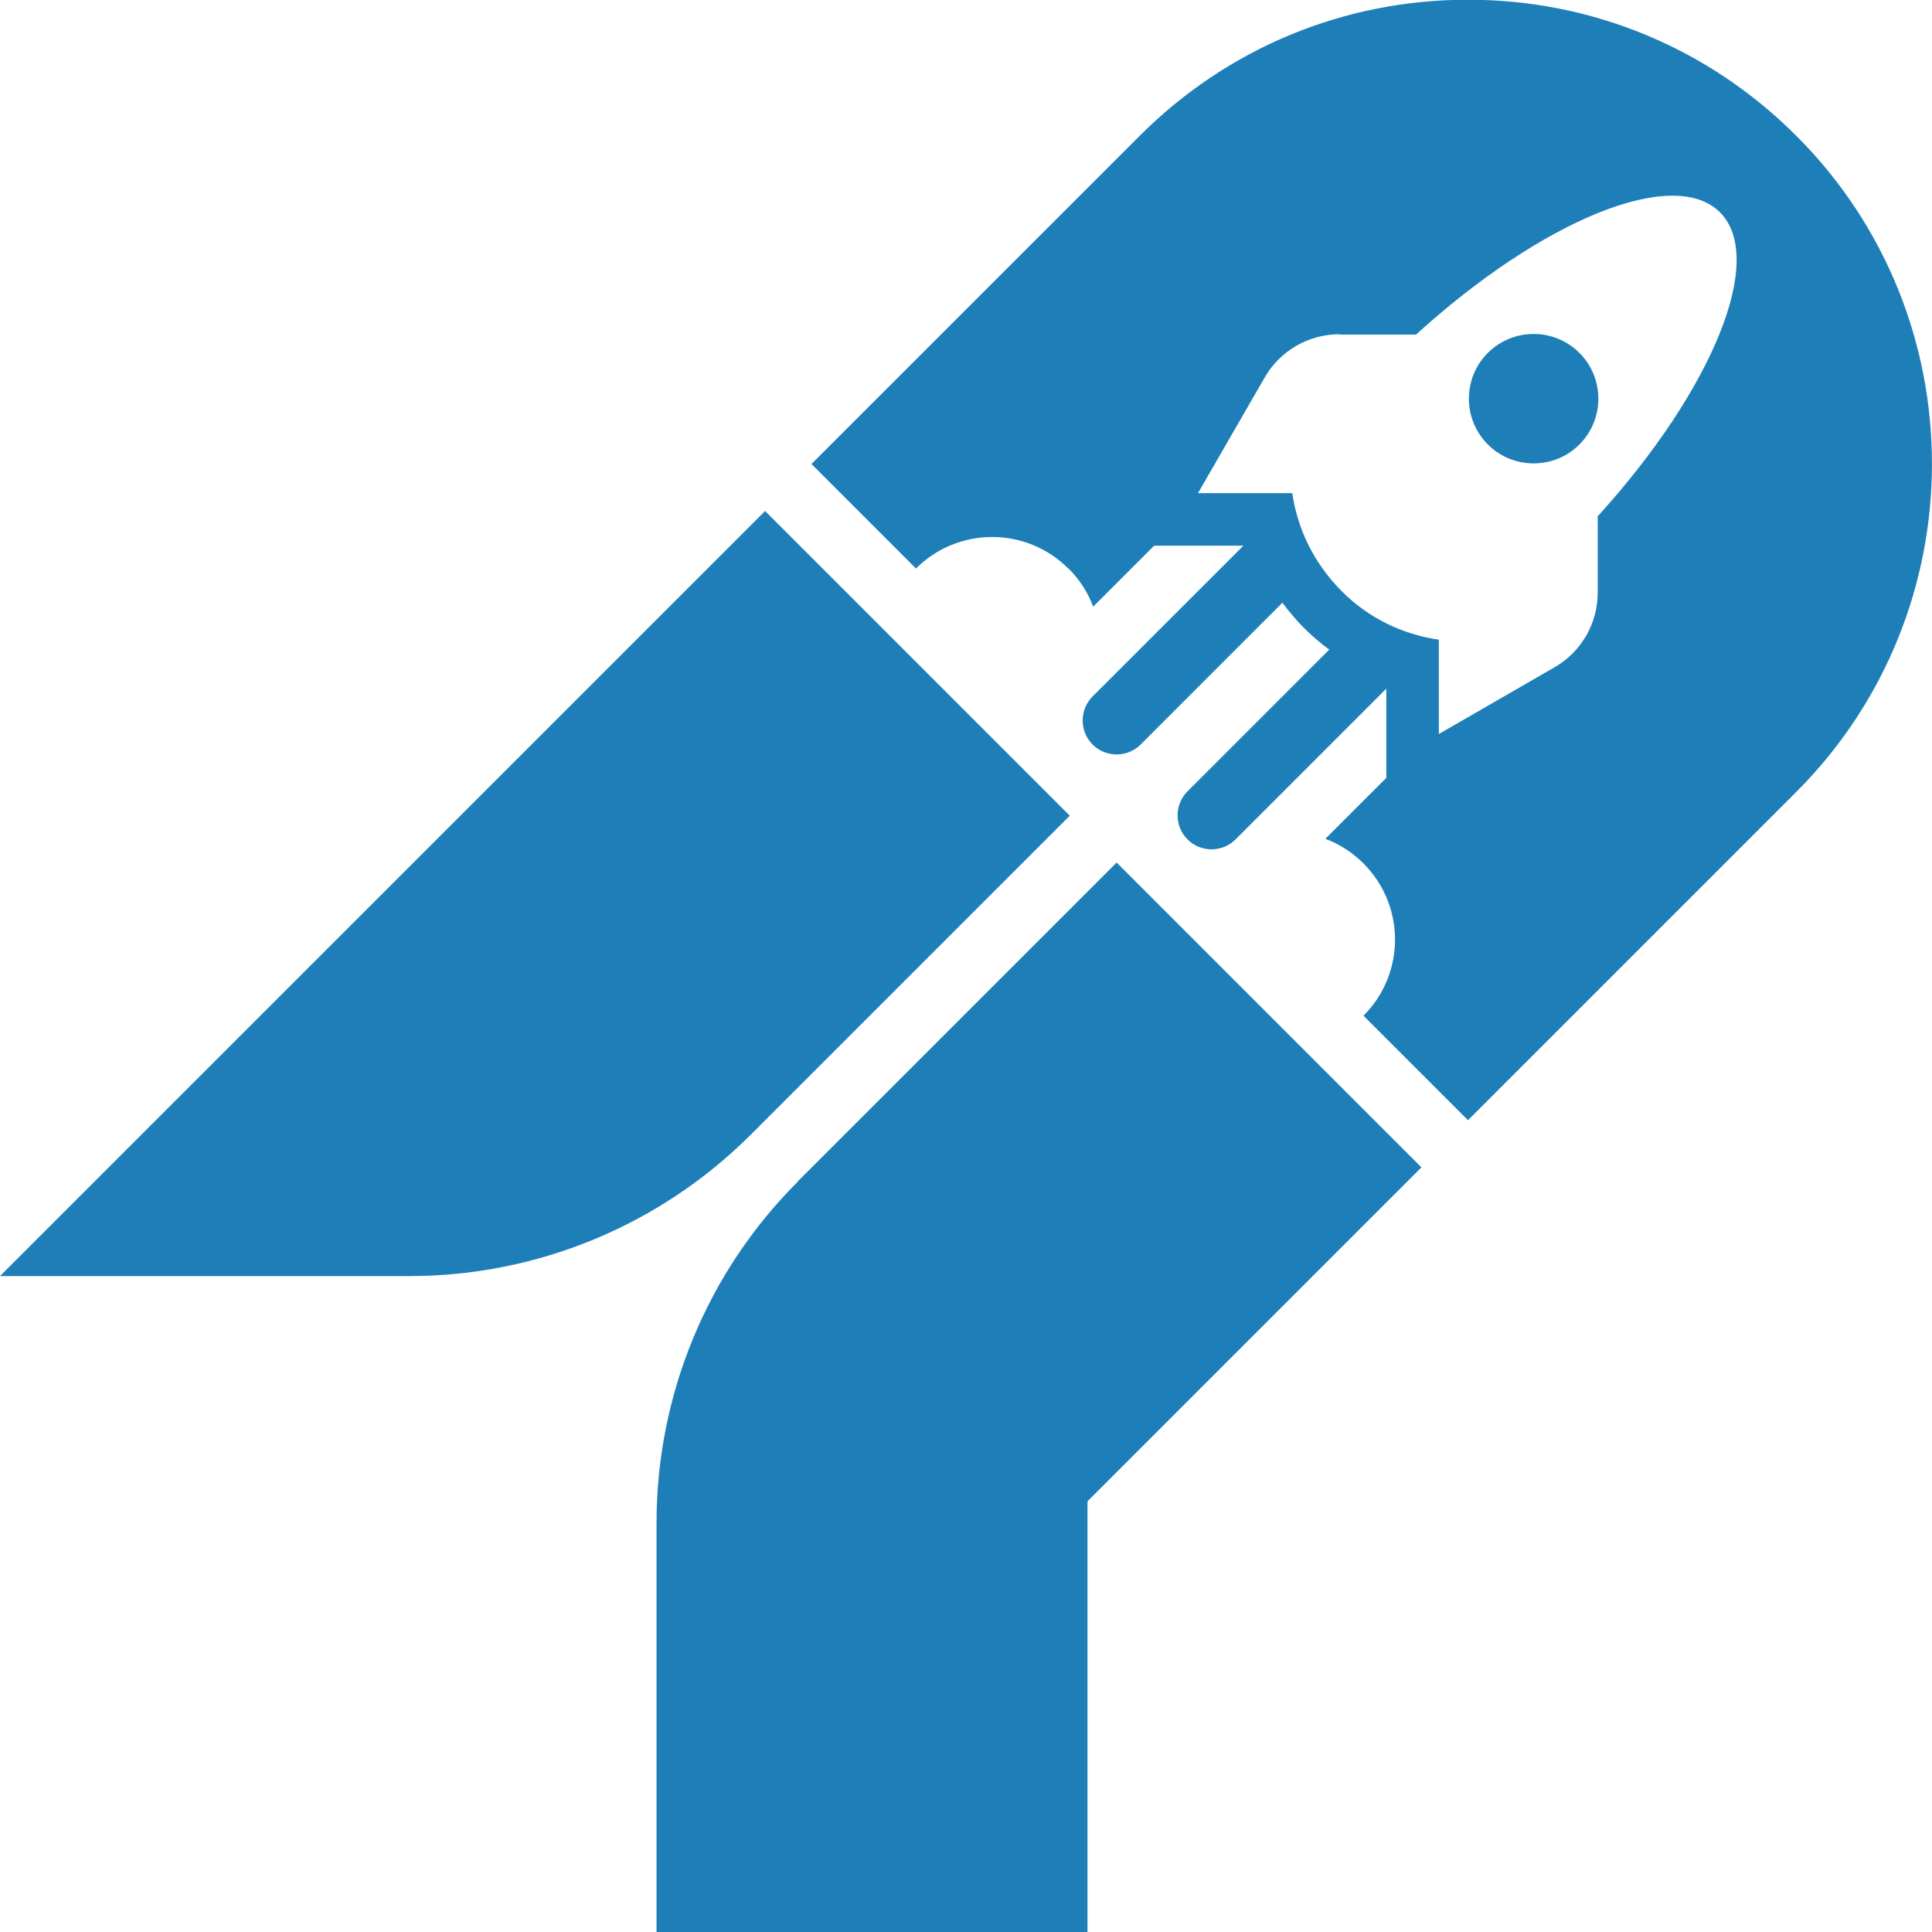 <svg width="60" height="60" viewBox="0 0 60 60" fill="none" xmlns="http://www.w3.org/2000/svg">
<path d="M46.206 13.804C46.989 14.587 48.267 14.587 49.05 13.804C49.834 13.02 49.834 11.743 49.05 10.959C48.267 10.176 46.989 10.176 46.206 10.959C45.422 11.743 45.422 13.02 46.206 13.804Z" fill="#1E7FB8"/>
<path d="M33.185 17.656C33.53 18.001 33.791 18.411 33.95 18.84L35.843 16.947H38.614L33.931 21.629C33.521 22.04 33.521 22.711 33.931 23.122C34.342 23.532 35.013 23.532 35.424 23.122L39.826 18.719C40.031 18.99 40.255 19.26 40.498 19.503C40.74 19.745 41.001 19.969 41.281 20.174L36.879 24.576C36.468 24.987 36.468 25.658 36.879 26.069C37.289 26.479 37.961 26.479 38.371 26.069L43.053 21.387V24.157L41.16 26.05C41.589 26.209 41.999 26.47 42.344 26.815C43.65 28.121 43.65 30.238 42.344 31.544L45.59 34.789L55.784 24.595C61.399 18.98 61.408 9.831 55.784 4.216C53.061 1.492 49.442 -0.009 45.59 -0.009C41.738 -0.009 38.119 1.492 35.396 4.216L25.201 14.41L28.447 17.656C29.753 16.35 31.87 16.35 33.176 17.656H33.185ZM41.607 10.39H43.977C47.885 6.837 51.97 5.149 53.415 6.594C54.861 8.04 53.173 12.125 49.619 16.033V18.402C49.619 19.363 49.106 20.249 48.276 20.724L44.685 22.795V19.866C43.575 19.708 42.503 19.204 41.654 18.346C40.805 17.488 40.292 16.425 40.134 15.315H37.205L39.276 11.724C39.751 10.894 40.637 10.381 41.598 10.381L41.607 10.39Z" fill="#1E7FB8"/>
<path d="M23.756 15.865L33.222 25.332L23.317 35.237C20.5 38.054 16.686 39.63 12.713 39.63H0L23.756 15.875V15.865Z" fill="#1E7FB8"/>
<path d="M24.772 36.692L34.678 26.787L44.144 36.254L33.773 46.625V60H20.389V47.297C20.389 43.314 21.965 39.499 24.782 36.692H24.772Z" fill="#1E7FB8"/>
</svg>
